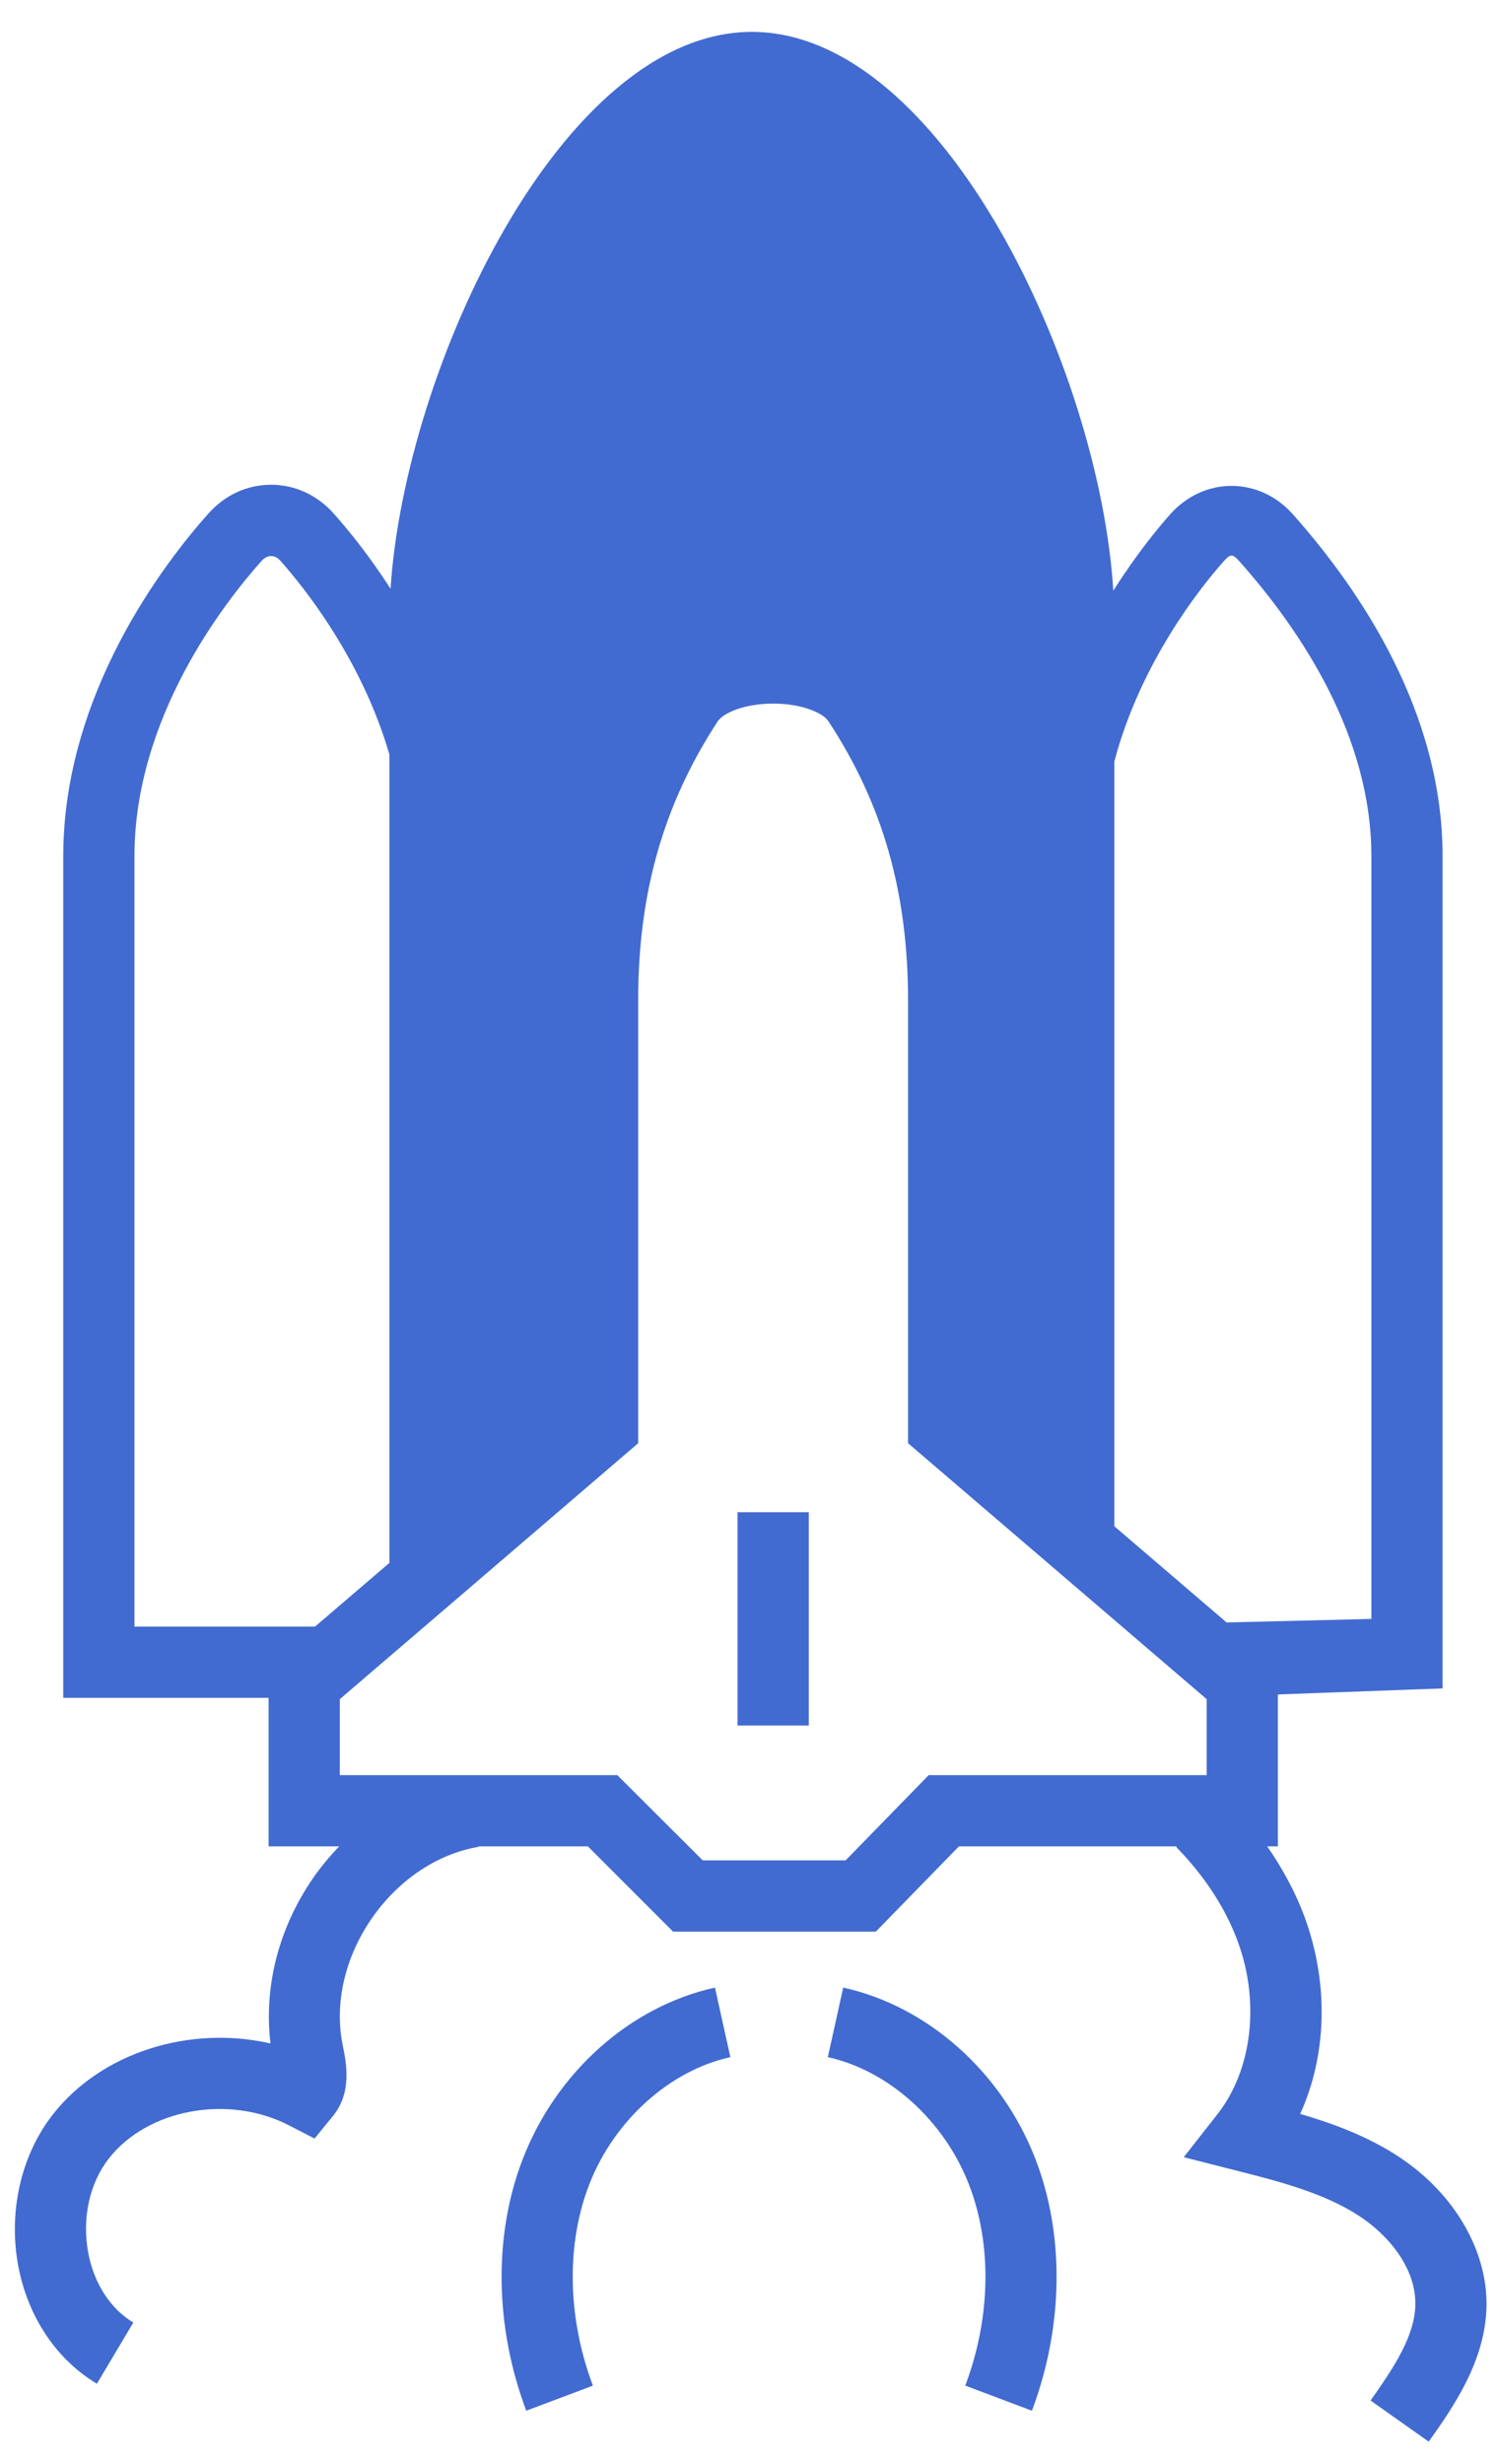 <svg width="45" height="74" viewBox="0 0 45 74" fill="none" xmlns="http://www.w3.org/2000/svg">
<path d="M42.039 64.783C41.105 64.165 40.068 63.78 39.058 63.484C39.854 61.731 39.925 59.597 39.203 57.607C38.931 56.857 38.543 56.139 38.068 55.449H38.388V50.887L43.335 50.706V25.709C43.335 21.404 40.889 17.751 38.837 15.444C37.827 14.308 36.164 14.308 35.154 15.444C34.793 15.85 34.134 16.647 33.443 17.741C33.044 11.139 28.315 0.958 22.586 0.958C16.875 0.958 12.158 11.076 11.732 17.68C11.088 16.681 10.456 15.906 10.021 15.419C9.525 14.864 8.858 14.558 8.142 14.558C7.426 14.558 6.76 14.864 6.264 15.419C4.952 16.888 1.9 20.833 1.9 25.715V50.989H8.069V55.45H10.19C9.905 55.746 9.637 56.064 9.399 56.411C8.375 57.898 7.919 59.66 8.125 61.368C5.709 60.818 3.055 61.624 1.583 63.507C0.631 64.727 0.244 66.424 0.548 68.05C0.834 69.573 1.695 70.863 2.911 71.587L4.006 69.749C3.317 69.339 2.823 68.576 2.651 67.656C2.457 66.625 2.689 65.566 3.268 64.825C4.431 63.337 6.858 62.889 8.679 63.827L9.449 64.224L9.997 63.553C10.582 62.837 10.407 61.972 10.291 61.398C10.044 60.161 10.361 58.785 11.161 57.623C11.961 56.462 13.132 55.675 14.375 55.464L14.373 55.45H17.66L20.22 58.01H26.31L28.806 55.45H35.35L35.333 55.467C36.199 56.356 36.825 57.322 37.194 58.337C37.852 60.15 37.608 62.173 36.573 63.492L35.56 64.784L37.151 65.189C38.45 65.519 39.792 65.862 40.86 66.569C41.675 67.109 42.539 68.088 42.517 69.219C42.498 70.145 41.897 71.067 41.172 72.092L42.919 73.327C43.638 72.311 44.623 70.919 44.655 69.261C44.686 67.588 43.685 65.873 42.039 64.783ZM36.248 53.31H27.898L25.403 55.87H21.11L18.544 53.31H10.208V51.028L13.951 47.82L19.171 43.342V30.043C19.171 26.813 19.933 24.153 21.559 21.665C21.73 21.408 22.365 21.13 23.228 21.13C24.083 21.13 24.725 21.408 24.889 21.665C26.522 24.154 27.278 26.813 27.278 30.043V43.342L32.505 47.82L36.248 51.028V53.31ZM36.752 16.866C36.968 16.624 37.025 16.626 37.239 16.866C39.044 18.895 41.196 22.077 41.196 25.709V48.619L36.847 48.725L33.475 45.837V22.867C34.272 19.865 36.089 17.612 36.752 16.866ZM4.039 25.715C4.039 21.569 6.711 18.13 7.859 16.843C8.031 16.652 8.255 16.652 8.425 16.843C9.082 17.58 10.859 19.764 11.698 22.66V46.936L9.463 48.85H4.039V25.715ZM31.093 64.81C31.987 67.097 31.953 69.863 30.999 72.398L28.997 71.644C29.767 69.597 29.805 67.39 29.101 65.588C28.355 63.677 26.693 62.182 24.868 61.779L25.33 59.69C27.87 60.252 30.079 62.214 31.093 64.81ZM21.478 59.691L21.94 61.779C20.115 62.183 18.454 63.678 17.707 65.588C17.003 67.39 17.041 69.597 17.811 71.645L15.809 72.398C14.855 69.863 14.821 67.097 15.715 64.811C16.729 62.214 18.937 60.252 21.478 59.691ZM22.156 45.415H24.296V51.82H22.156V45.415Z" fill="#416BD0"/>
</svg>
